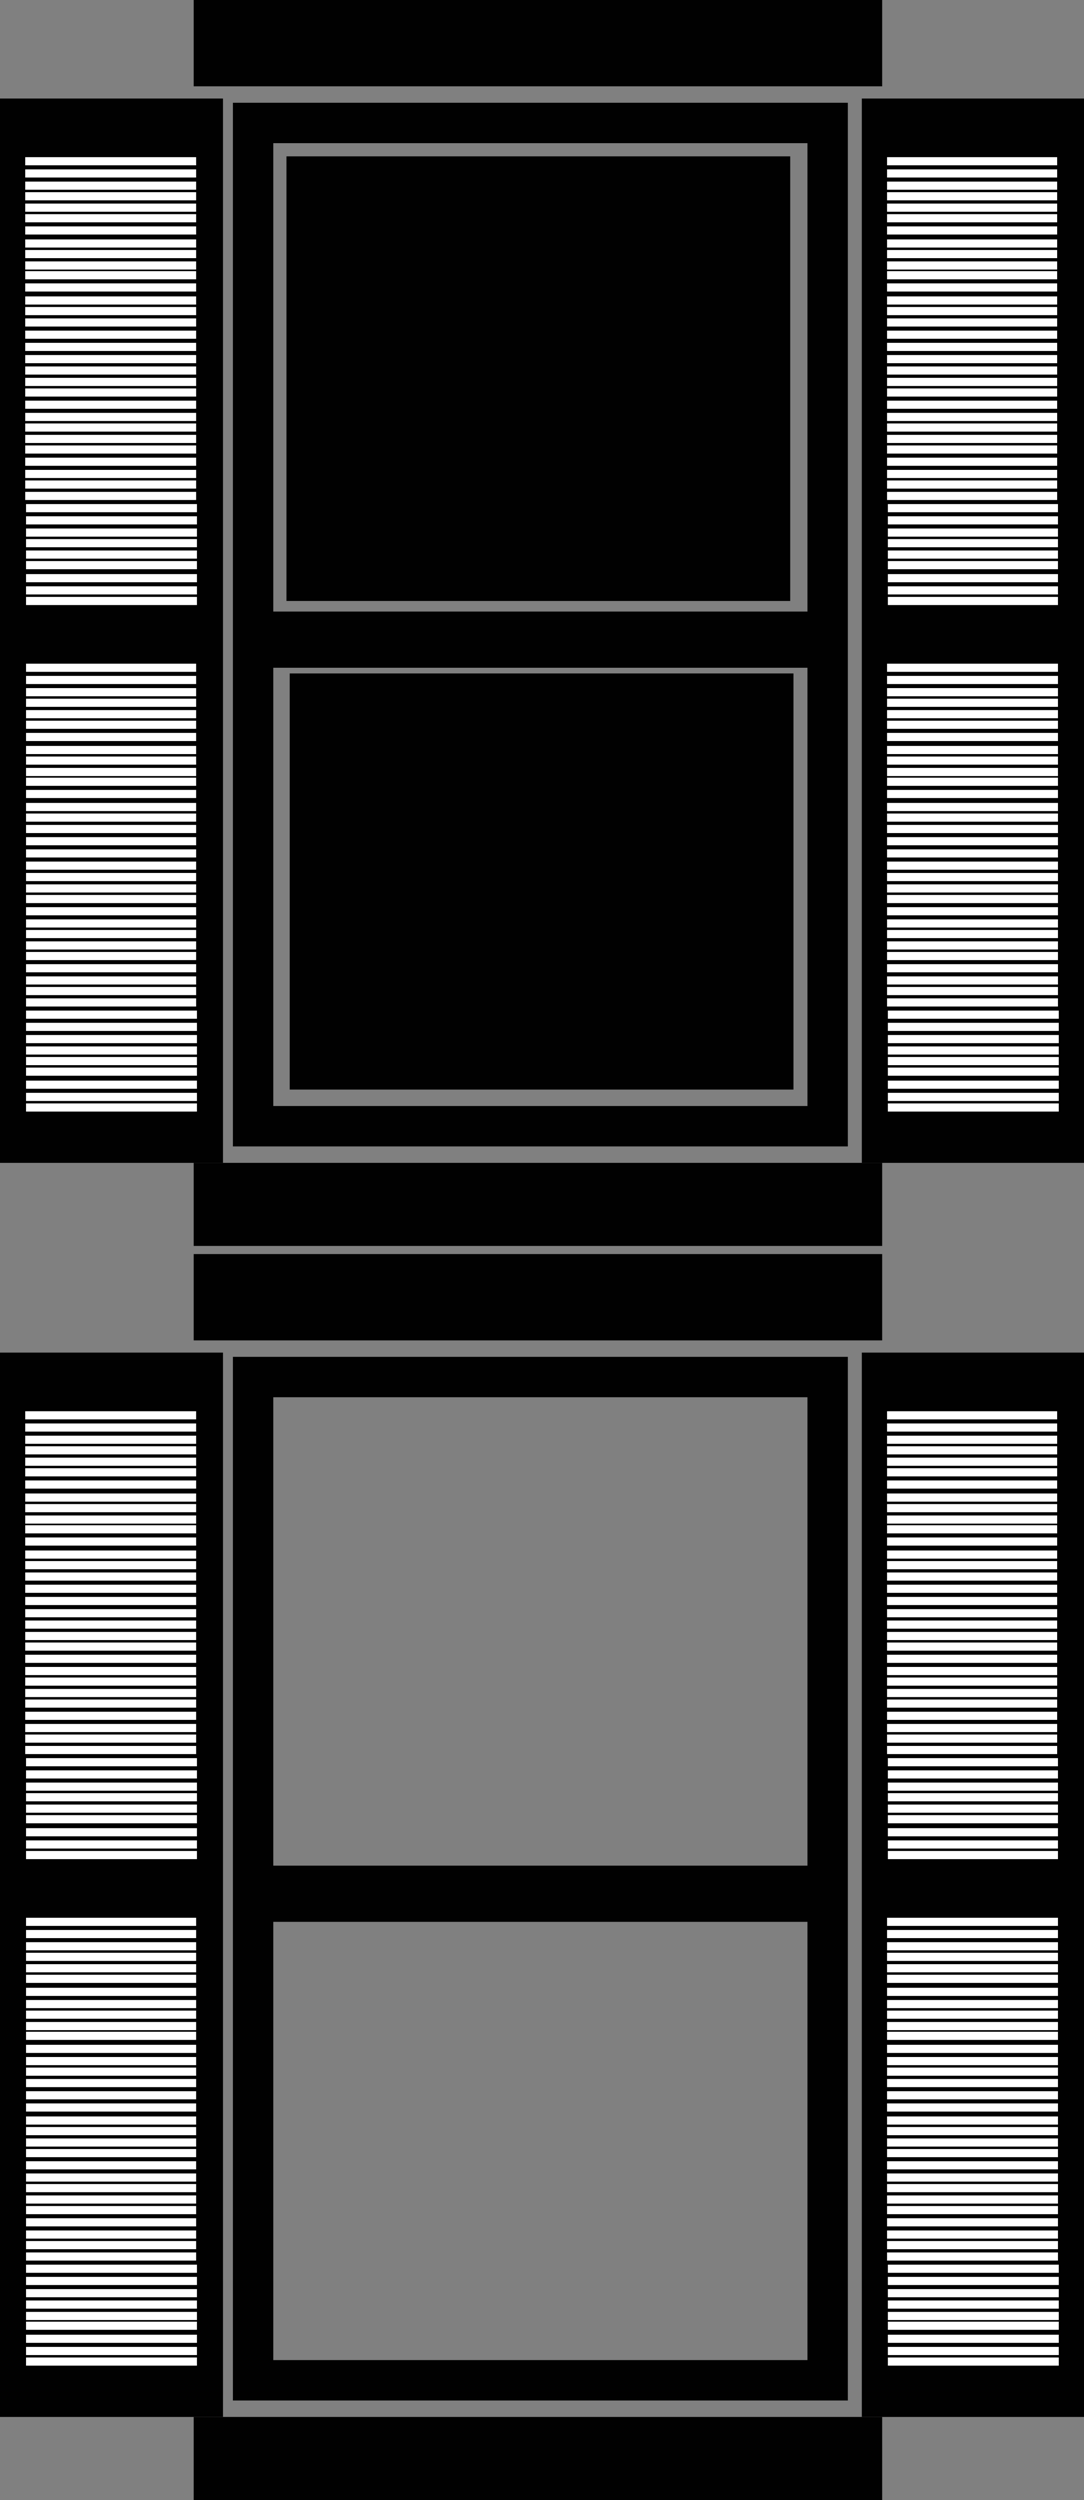 <?xml version="1.0" encoding="utf-8"?>
<!-- Generator: Adobe Illustrator 18.1.1, SVG Export Plug-In . SVG Version: 6.00 Build 0)  -->
<svg version="1.1" xmlns="http://www.w3.org/2000/svg" xmlns:xlink="http://www.w3.org/1999/xlink" x="0px" y="0px"
	 viewBox="0 0 133.2 307" enable-background="new 0 0 133.2 307" xml:space="preserve">
<rect x="0" y="0" width="133.2" height="307" fill="#808080" stroke="none"/>
<g id="Window_1">
</g>
<g id="Window_2">
</g>
<g id="Window_3">
</g>
<g id="Window_4">
</g>
<g id="Window_5">
</g>
<g id="Window_6">
</g>
<g id="Window_7">
	<rect x="23.8" y="0" fill="#010101" width="84.6" height="10.6"/>
	<rect x="31.1" y="15.1" fill="none" stroke="#010101" stroke-width="4.961" stroke-miterlimit="10" width="70.6" height="123.2"/>
	<rect x="105.9" y="12.1" fill="#010101" width="27.4" height="130.7"/>
	<line fill="none" stroke="#FFFFFF" stroke-miterlimit="10" x1="109" y1="19.8" x2="129.9" y2="19.8"/>
	<line fill="none" stroke="#FFFFFF" stroke-miterlimit="10" x1="109" y1="21.3" x2="129.9" y2="21.3"/>
	<line fill="none" stroke="#FFFFFF" stroke-miterlimit="10" x1="109" y1="22.8" x2="129.9" y2="22.8"/>
	<line fill="none" stroke="#FFFFFF" stroke-miterlimit="10" x1="109" y1="24.1" x2="129.9" y2="24.1"/>
	<line fill="none" stroke="#FFFFFF" stroke-miterlimit="10" x1="109" y1="25.5" x2="129.9" y2="25.5"/>
	<line fill="none" stroke="#FFFFFF" stroke-miterlimit="10" x1="109" y1="26.8" x2="129.9" y2="26.8"/>
	<line fill="none" stroke="#FFFFFF" stroke-miterlimit="10" x1="109" y1="28.3" x2="129.9" y2="28.3"/>
	<line fill="none" stroke="#FFFFFF" stroke-miterlimit="10" x1="109" y1="29.9" x2="129.9" y2="29.9"/>
	<line fill="none" stroke="#FFFFFF" stroke-miterlimit="10" x1="109" y1="31.2" x2="129.9" y2="31.2"/>
	<line fill="none" stroke="#FFFFFF" stroke-miterlimit="10" x1="109" y1="32.6" x2="129.9" y2="32.6"/>
	<line fill="none" stroke="#FFFFFF" stroke-miterlimit="10" x1="109" y1="33.8" x2="129.9" y2="33.8"/>
	<line fill="none" stroke="#FFFFFF" stroke-miterlimit="10" x1="109" y1="35.3" x2="129.9" y2="35.3"/>
	<line fill="none" stroke="#FFFFFF" stroke-miterlimit="10" x1="109" y1="36.9" x2="129.9" y2="36.9"/>
	<line fill="none" stroke="#FFFFFF" stroke-miterlimit="10" x1="109" y1="38.2" x2="129.9" y2="38.2"/>
	<line fill="none" stroke="#FFFFFF" stroke-miterlimit="10" x1="109" y1="39.6" x2="129.9" y2="39.6"/>
	<line fill="none" stroke="#FFFFFF" stroke-miterlimit="10" x1="109" y1="41.1" x2="129.9" y2="41.1"/>
	<line fill="none" stroke="#FFFFFF" stroke-miterlimit="10" x1="109" y1="42.6" x2="129.9" y2="42.6"/>
	<line fill="none" stroke="#FFFFFF" stroke-miterlimit="10" x1="109" y1="44.1" x2="129.9" y2="44.1"/>
	<line fill="none" stroke="#FFFFFF" stroke-miterlimit="10" x1="109" y1="45.5" x2="129.9" y2="45.5"/>
	<line fill="none" stroke="#FFFFFF" stroke-miterlimit="10" x1="109" y1="46.9" x2="129.9" y2="46.9"/>
	<line fill="none" stroke="#FFFFFF" stroke-miterlimit="10" x1="109" y1="48.2" x2="129.9" y2="48.2"/>
	<line fill="none" stroke="#FFFFFF" stroke-miterlimit="10" x1="109" y1="49.7" x2="129.9" y2="49.7"/>
	<line fill="none" stroke="#FFFFFF" stroke-miterlimit="10" x1="109" y1="51.2" x2="129.9" y2="51.2"/>
	<line fill="none" stroke="#FFFFFF" stroke-miterlimit="10" x1="109" y1="52.5" x2="129.9" y2="52.5"/>
	<line fill="none" stroke="#FFFFFF" stroke-miterlimit="10" x1="109" y1="53.9" x2="129.9" y2="53.9"/>
	<line fill="none" stroke="#FFFFFF" stroke-miterlimit="10" x1="109" y1="55.2" x2="129.9" y2="55.2"/>
	<line fill="none" stroke="#FFFFFF" stroke-miterlimit="10" x1="109" y1="56.7" x2="129.9" y2="56.7"/>
	<line fill="none" stroke="#FFFFFF" stroke-miterlimit="10" x1="109" y1="58.2" x2="129.9" y2="58.2"/>
	<line fill="none" stroke="#FFFFFF" stroke-miterlimit="10" x1="109" y1="59.5" x2="129.9" y2="59.5"/>
	<line fill="none" stroke="#FFFFFF" stroke-miterlimit="10" x1="109" y1="60.9" x2="129.9" y2="60.9"/>
	<line fill="none" stroke="#FFFFFF" stroke-miterlimit="10" x1="109.1" y1="62.4" x2="130" y2="62.4"/>
	<line fill="none" stroke="#FFFFFF" stroke-miterlimit="10" x1="109.1" y1="63.9" x2="130" y2="63.9"/>
	<line fill="none" stroke="#FFFFFF" stroke-miterlimit="10" x1="109.1" y1="65.4" x2="130" y2="65.4"/>
	<line fill="none" stroke="#FFFFFF" stroke-miterlimit="10" x1="109.1" y1="66.7" x2="130" y2="66.7"/>
	<line fill="none" stroke="#FFFFFF" stroke-miterlimit="10" x1="109.1" y1="68.1" x2="130" y2="68.1"/>
	<line fill="none" stroke="#FFFFFF" stroke-miterlimit="10" x1="109.1" y1="69.4" x2="130" y2="69.4"/>
	<line fill="none" stroke="#FFFFFF" stroke-miterlimit="10" x1="109.1" y1="71" x2="130" y2="71"/>
	<line fill="none" stroke="#FFFFFF" stroke-miterlimit="10" x1="109.1" y1="72.5" x2="130" y2="72.5"/>
	<line fill="none" stroke="#FFFFFF" stroke-miterlimit="10" x1="109.1" y1="73.8" x2="130" y2="73.8"/>
	<line fill="none" stroke="#FFFFFF" stroke-miterlimit="10" x1="109" y1="82" x2="130" y2="82"/>
	<line fill="none" stroke="#FFFFFF" stroke-miterlimit="10" x1="109" y1="83.5" x2="130" y2="83.5"/>
	<line fill="none" stroke="#FFFFFF" stroke-miterlimit="10" x1="109" y1="85" x2="130" y2="85"/>
	<line fill="none" stroke="#FFFFFF" stroke-miterlimit="10" x1="109" y1="86.3" x2="130" y2="86.3"/>
	<line fill="none" stroke="#FFFFFF" stroke-miterlimit="10" x1="109" y1="87.7" x2="130" y2="87.7"/>
	<line fill="none" stroke="#FFFFFF" stroke-miterlimit="10" x1="109" y1="89" x2="130" y2="89"/>
	<line fill="none" stroke="#FFFFFF" stroke-miterlimit="10" x1="109" y1="90.5" x2="130" y2="90.5"/>
	<line fill="none" stroke="#FFFFFF" stroke-miterlimit="10" x1="109" y1="92.1" x2="130" y2="92.1"/>
	<line fill="none" stroke="#FFFFFF" stroke-miterlimit="10" x1="109" y1="93.4" x2="130" y2="93.4"/>
	<line fill="none" stroke="#FFFFFF" stroke-miterlimit="10" x1="109" y1="94.8" x2="130" y2="94.8"/>
	<line fill="none" stroke="#FFFFFF" stroke-miterlimit="10" x1="109" y1="96" x2="130" y2="96"/>
	<line fill="none" stroke="#FFFFFF" stroke-miterlimit="10" x1="109" y1="97.5" x2="130" y2="97.5"/>
	<line fill="none" stroke="#FFFFFF" stroke-miterlimit="10" x1="109" y1="99.1" x2="130" y2="99.1"/>
	<line fill="none" stroke="#FFFFFF" stroke-miterlimit="10" x1="109" y1="100.4" x2="130" y2="100.4"/>
	<line fill="none" stroke="#FFFFFF" stroke-miterlimit="10" x1="109" y1="101.8" x2="130" y2="101.8"/>
	<line fill="none" stroke="#FFFFFF" stroke-miterlimit="10" x1="109" y1="103.3" x2="130" y2="103.3"/>
	<line fill="none" stroke="#FFFFFF" stroke-miterlimit="10" x1="109" y1="104.8" x2="130" y2="104.8"/>
	<line fill="none" stroke="#FFFFFF" stroke-miterlimit="10" x1="109" y1="106.3" x2="130" y2="106.3"/>
	<line fill="none" stroke="#FFFFFF" stroke-miterlimit="10" x1="109" y1="107.7" x2="130" y2="107.7"/>
	<line fill="none" stroke="#FFFFFF" stroke-miterlimit="10" x1="109" y1="109.1" x2="130" y2="109.1"/>
	<line fill="none" stroke="#FFFFFF" stroke-miterlimit="10" x1="109" y1="110.4" x2="130" y2="110.4"/>
	<line fill="none" stroke="#FFFFFF" stroke-miterlimit="10" x1="109" y1="111.9" x2="130" y2="111.9"/>
	<line fill="none" stroke="#FFFFFF" stroke-miterlimit="10" x1="109" y1="113.4" x2="130" y2="113.4"/>
	<line fill="none" stroke="#FFFFFF" stroke-miterlimit="10" x1="109" y1="114.7" x2="130" y2="114.7"/>
	<line fill="none" stroke="#FFFFFF" stroke-miterlimit="10" x1="109" y1="116.1" x2="130" y2="116.1"/>
	<line fill="none" stroke="#FFFFFF" stroke-miterlimit="10" x1="109" y1="117.4" x2="130" y2="117.4"/>
	<line fill="none" stroke="#FFFFFF" stroke-miterlimit="10" x1="109" y1="118.9" x2="130" y2="118.9"/>
	<line fill="none" stroke="#FFFFFF" stroke-miterlimit="10" x1="109" y1="120.4" x2="130" y2="120.4"/>
	<line fill="none" stroke="#FFFFFF" stroke-miterlimit="10" x1="109" y1="121.7" x2="130" y2="121.7"/>
	<line fill="none" stroke="#FFFFFF" stroke-miterlimit="10" x1="109" y1="123.1" x2="130" y2="123.1"/>
	<line fill="none" stroke="#FFFFFF" stroke-miterlimit="10" x1="109.1" y1="124.6" x2="130.1" y2="124.6"/>
	<line fill="none" stroke="#FFFFFF" stroke-miterlimit="10" x1="109.1" y1="126.1" x2="130.1" y2="126.1"/>
	<line fill="none" stroke="#FFFFFF" stroke-miterlimit="10" x1="109.1" y1="127.6" x2="130.1" y2="127.6"/>
	<line fill="none" stroke="#FFFFFF" stroke-miterlimit="10" x1="109.1" y1="129" x2="130.1" y2="129"/>
	<line fill="none" stroke="#FFFFFF" stroke-miterlimit="10" x1="109.1" y1="130.3" x2="130.1" y2="130.3"/>
	<line fill="none" stroke="#FFFFFF" stroke-miterlimit="10" x1="109.1" y1="131.6" x2="130.1" y2="131.6"/>
	<line fill="none" stroke="#FFFFFF" stroke-miterlimit="10" x1="109.1" y1="133.2" x2="130.1" y2="133.2"/>
	<line fill="none" stroke="#FFFFFF" stroke-miterlimit="10" x1="109.1" y1="134.7" x2="130.1" y2="134.7"/>
	<line fill="none" stroke="#FFFFFF" stroke-miterlimit="10" x1="109.1" y1="136" x2="130.1" y2="136"/>
	<rect x="0" y="12.1" fill="#010101" width="27.4" height="130.7"/>
	<line fill="none" stroke="#FFFFFF" stroke-miterlimit="10" x1="3.1" y1="19.8" x2="24.1" y2="19.8"/>
	<line fill="none" stroke="#FFFFFF" stroke-miterlimit="10" x1="3.1" y1="21.3" x2="24.1" y2="21.3"/>
	<line fill="none" stroke="#FFFFFF" stroke-miterlimit="10" x1="3.1" y1="22.8" x2="24.1" y2="22.8"/>
	<line fill="none" stroke="#FFFFFF" stroke-miterlimit="10" x1="3.1" y1="24.1" x2="24.1" y2="24.1"/>
	<line fill="none" stroke="#FFFFFF" stroke-miterlimit="10" x1="3.1" y1="25.5" x2="24.1" y2="25.5"/>
	<line fill="none" stroke="#FFFFFF" stroke-miterlimit="10" x1="3.1" y1="26.8" x2="24.1" y2="26.8"/>
	<line fill="none" stroke="#FFFFFF" stroke-miterlimit="10" x1="3.1" y1="28.3" x2="24.1" y2="28.3"/>
	<line fill="none" stroke="#FFFFFF" stroke-miterlimit="10" x1="3.1" y1="29.9" x2="24.1" y2="29.9"/>
	<line fill="none" stroke="#FFFFFF" stroke-miterlimit="10" x1="3.1" y1="31.2" x2="24.1" y2="31.2"/>
	<line fill="none" stroke="#FFFFFF" stroke-miterlimit="10" x1="3.1" y1="32.6" x2="24.1" y2="32.6"/>
	<line fill="none" stroke="#FFFFFF" stroke-miterlimit="10" x1="3.1" y1="33.8" x2="24.1" y2="33.8"/>
	<line fill="none" stroke="#FFFFFF" stroke-miterlimit="10" x1="3.1" y1="35.3" x2="24.1" y2="35.3"/>
	<line fill="none" stroke="#FFFFFF" stroke-miterlimit="10" x1="3.1" y1="36.9" x2="24.1" y2="36.9"/>
	<line fill="none" stroke="#FFFFFF" stroke-miterlimit="10" x1="3.1" y1="38.2" x2="24.1" y2="38.2"/>
	<line fill="none" stroke="#FFFFFF" stroke-miterlimit="10" x1="3.1" y1="39.6" x2="24.1" y2="39.6"/>
	<line fill="none" stroke="#FFFFFF" stroke-miterlimit="10" x1="3.1" y1="41.1" x2="24.1" y2="41.1"/>
	<line fill="none" stroke="#FFFFFF" stroke-miterlimit="10" x1="3.1" y1="42.6" x2="24.1" y2="42.6"/>
	<line fill="none" stroke="#FFFFFF" stroke-miterlimit="10" x1="3.1" y1="44.1" x2="24.1" y2="44.1"/>
	<line fill="none" stroke="#FFFFFF" stroke-miterlimit="10" x1="3.1" y1="45.5" x2="24.1" y2="45.5"/>
	<line fill="none" stroke="#FFFFFF" stroke-miterlimit="10" x1="3.1" y1="46.9" x2="24.1" y2="46.9"/>
	<line fill="none" stroke="#FFFFFF" stroke-miterlimit="10" x1="3.1" y1="48.2" x2="24.1" y2="48.2"/>
	<line fill="none" stroke="#FFFFFF" stroke-miterlimit="10" x1="3.1" y1="49.7" x2="24.1" y2="49.7"/>
	<line fill="none" stroke="#FFFFFF" stroke-miterlimit="10" x1="3.1" y1="51.2" x2="24.1" y2="51.2"/>
	<line fill="none" stroke="#FFFFFF" stroke-miterlimit="10" x1="3.1" y1="52.5" x2="24.1" y2="52.5"/>
	<line fill="none" stroke="#FFFFFF" stroke-miterlimit="10" x1="3.1" y1="53.9" x2="24.1" y2="53.9"/>
	<line fill="none" stroke="#FFFFFF" stroke-miterlimit="10" x1="3.1" y1="55.2" x2="24.1" y2="55.2"/>
	<line fill="none" stroke="#FFFFFF" stroke-miterlimit="10" x1="3.1" y1="56.7" x2="24.1" y2="56.7"/>
	<line fill="none" stroke="#FFFFFF" stroke-miterlimit="10" x1="3.1" y1="58.2" x2="24.1" y2="58.2"/>
	<line fill="none" stroke="#FFFFFF" stroke-miterlimit="10" x1="3.1" y1="59.5" x2="24.1" y2="59.5"/>
	<line fill="none" stroke="#FFFFFF" stroke-miterlimit="10" x1="3.1" y1="60.9" x2="24.1" y2="60.9"/>
	<line fill="none" stroke="#FFFFFF" stroke-miterlimit="10" x1="3.2" y1="62.4" x2="24.2" y2="62.4"/>
	<line fill="none" stroke="#FFFFFF" stroke-miterlimit="10" x1="3.2" y1="63.9" x2="24.2" y2="63.9"/>
	<line fill="none" stroke="#FFFFFF" stroke-miterlimit="10" x1="3.2" y1="65.4" x2="24.2" y2="65.4"/>
	<line fill="none" stroke="#FFFFFF" stroke-miterlimit="10" x1="3.2" y1="66.7" x2="24.2" y2="66.7"/>
	<line fill="none" stroke="#FFFFFF" stroke-miterlimit="10" x1="3.2" y1="68.1" x2="24.2" y2="68.1"/>
	<line fill="none" stroke="#FFFFFF" stroke-miterlimit="10" x1="3.2" y1="69.4" x2="24.2" y2="69.4"/>
	<line fill="none" stroke="#FFFFFF" stroke-miterlimit="10" x1="3.2" y1="71" x2="24.2" y2="71"/>
	<line fill="none" stroke="#FFFFFF" stroke-miterlimit="10" x1="3.2" y1="72.5" x2="24.2" y2="72.5"/>
	<line fill="none" stroke="#FFFFFF" stroke-miterlimit="10" x1="3.2" y1="73.8" x2="24.2" y2="73.8"/>
	<line fill="none" stroke="#FFFFFF" stroke-miterlimit="10" x1="3.2" y1="82" x2="24.1" y2="82"/>
	<line fill="none" stroke="#FFFFFF" stroke-miterlimit="10" x1="3.2" y1="83.5" x2="24.1" y2="83.5"/>
	<line fill="none" stroke="#FFFFFF" stroke-miterlimit="10" x1="3.2" y1="85" x2="24.1" y2="85"/>
	<line fill="none" stroke="#FFFFFF" stroke-miterlimit="10" x1="3.2" y1="86.3" x2="24.1" y2="86.3"/>
	<line fill="none" stroke="#FFFFFF" stroke-miterlimit="10" x1="3.2" y1="87.7" x2="24.1" y2="87.7"/>
	<line fill="none" stroke="#FFFFFF" stroke-miterlimit="10" x1="3.2" y1="89" x2="24.1" y2="89"/>
	<line fill="none" stroke="#FFFFFF" stroke-miterlimit="10" x1="3.2" y1="90.5" x2="24.1" y2="90.5"/>
	<line fill="none" stroke="#FFFFFF" stroke-miterlimit="10" x1="3.2" y1="92.1" x2="24.1" y2="92.1"/>
	<line fill="none" stroke="#FFFFFF" stroke-miterlimit="10" x1="3.2" y1="93.4" x2="24.1" y2="93.4"/>
	<line fill="none" stroke="#FFFFFF" stroke-miterlimit="10" x1="3.2" y1="94.8" x2="24.1" y2="94.8"/>
	<line fill="none" stroke="#FFFFFF" stroke-miterlimit="10" x1="3.2" y1="96" x2="24.1" y2="96"/>
	<line fill="none" stroke="#FFFFFF" stroke-miterlimit="10" x1="3.2" y1="97.5" x2="24.1" y2="97.5"/>
	<line fill="none" stroke="#FFFFFF" stroke-miterlimit="10" x1="3.2" y1="99.1" x2="24.1" y2="99.1"/>
	<line fill="none" stroke="#FFFFFF" stroke-miterlimit="10" x1="3.2" y1="100.4" x2="24.1" y2="100.4"/>
	<line fill="none" stroke="#FFFFFF" stroke-miterlimit="10" x1="3.2" y1="101.8" x2="24.1" y2="101.8"/>
	<line fill="none" stroke="#FFFFFF" stroke-miterlimit="10" x1="3.2" y1="103.3" x2="24.1" y2="103.3"/>
	<line fill="none" stroke="#FFFFFF" stroke-miterlimit="10" x1="3.2" y1="104.8" x2="24.1" y2="104.8"/>
	<line fill="none" stroke="#FFFFFF" stroke-miterlimit="10" x1="3.2" y1="106.3" x2="24.1" y2="106.3"/>
	<line fill="none" stroke="#FFFFFF" stroke-miterlimit="10" x1="3.2" y1="107.7" x2="24.1" y2="107.7"/>
	<line fill="none" stroke="#FFFFFF" stroke-miterlimit="10" x1="3.2" y1="109.1" x2="24.1" y2="109.1"/>
	<line fill="none" stroke="#FFFFFF" stroke-miterlimit="10" x1="3.2" y1="110.4" x2="24.1" y2="110.4"/>
	<line fill="none" stroke="#FFFFFF" stroke-miterlimit="10" x1="3.2" y1="111.9" x2="24.1" y2="111.9"/>
	<line fill="none" stroke="#FFFFFF" stroke-miterlimit="10" x1="3.2" y1="113.4" x2="24.1" y2="113.4"/>
	<line fill="none" stroke="#FFFFFF" stroke-miterlimit="10" x1="3.2" y1="114.7" x2="24.1" y2="114.7"/>
	<line fill="none" stroke="#FFFFFF" stroke-miterlimit="10" x1="3.2" y1="116.1" x2="24.1" y2="116.1"/>
	<line fill="none" stroke="#FFFFFF" stroke-miterlimit="10" x1="3.2" y1="117.4" x2="24.1" y2="117.4"/>
	<line fill="none" stroke="#FFFFFF" stroke-miterlimit="10" x1="3.2" y1="118.9" x2="24.1" y2="118.9"/>
	<line fill="none" stroke="#FFFFFF" stroke-miterlimit="10" x1="3.2" y1="120.4" x2="24.1" y2="120.4"/>
	<line fill="none" stroke="#FFFFFF" stroke-miterlimit="10" x1="3.2" y1="121.7" x2="24.1" y2="121.7"/>
	<line fill="none" stroke="#FFFFFF" stroke-miterlimit="10" x1="3.2" y1="123.1" x2="24.1" y2="123.1"/>
	<line fill="none" stroke="#FFFFFF" stroke-miterlimit="10" x1="3.2" y1="124.6" x2="24.2" y2="124.6"/>
	<line fill="none" stroke="#FFFFFF" stroke-miterlimit="10" x1="3.2" y1="126.1" x2="24.2" y2="126.1"/>
	<line fill="none" stroke="#FFFFFF" stroke-miterlimit="10" x1="3.2" y1="127.6" x2="24.2" y2="127.6"/>
	<line fill="none" stroke="#FFFFFF" stroke-miterlimit="10" x1="3.2" y1="129" x2="24.2" y2="129"/>
	<line fill="none" stroke="#FFFFFF" stroke-miterlimit="10" x1="3.2" y1="130.3" x2="24.2" y2="130.3"/>
	<line fill="none" stroke="#FFFFFF" stroke-miterlimit="10" x1="3.2" y1="131.6" x2="24.2" y2="131.6"/>
	<line fill="none" stroke="#FFFFFF" stroke-miterlimit="10" x1="3.2" y1="133.2" x2="24.2" y2="133.2"/>
	<line fill="none" stroke="#FFFFFF" stroke-miterlimit="10" x1="3.2" y1="134.7" x2="24.2" y2="134.7"/>
	<line fill="none" stroke="#FFFFFF" stroke-miterlimit="10" x1="3.2" y1="136" x2="24.2" y2="136"/>
	<rect x="23.8" y="142.8" fill="#010101" width="84.6" height="10.2"/>
	<rect x="31.1" y="75.1" fill="#010101" width="70.6" height="6.9"/>
	<rect x="35.2" y="19.2" fill="#010101" width="61.9" height="54.6"/>
	<rect x="35.6" y="82.7" fill="#010101" width="61.9" height="51.1"/>
	<rect x="23.8" y="154" fill="#010101" width="84.6" height="10.6"/>
	
		<rect x="31.1" y="169.1" fill="none" stroke="#010101" stroke-width="4.961" stroke-miterlimit="10" width="70.6" height="123.2"/>
	<rect x="105.9" y="166.1" fill="#010101" width="27.4" height="130.7"/>
	<line fill="none" stroke="#FFFFFF" stroke-miterlimit="10" x1="109" y1="173.8" x2="129.9" y2="173.8"/>
	<line fill="none" stroke="#FFFFFF" stroke-miterlimit="10" x1="109" y1="175.3" x2="129.9" y2="175.3"/>
	<line fill="none" stroke="#FFFFFF" stroke-miterlimit="10" x1="109" y1="176.8" x2="129.9" y2="176.8"/>
	<line fill="none" stroke="#FFFFFF" stroke-miterlimit="10" x1="109" y1="178.1" x2="129.9" y2="178.1"/>
	<line fill="none" stroke="#FFFFFF" stroke-miterlimit="10" x1="109" y1="179.5" x2="129.9" y2="179.5"/>
	<line fill="none" stroke="#FFFFFF" stroke-miterlimit="10" x1="109" y1="180.8" x2="129.9" y2="180.8"/>
	<line fill="none" stroke="#FFFFFF" stroke-miterlimit="10" x1="109" y1="182.3" x2="129.9" y2="182.3"/>
	<line fill="none" stroke="#FFFFFF" stroke-miterlimit="10" x1="109" y1="183.9" x2="129.9" y2="183.9"/>
	<line fill="none" stroke="#FFFFFF" stroke-miterlimit="10" x1="109" y1="185.2" x2="129.9" y2="185.2"/>
	<line fill="none" stroke="#FFFFFF" stroke-miterlimit="10" x1="109" y1="186.6" x2="129.9" y2="186.6"/>
	<line fill="none" stroke="#FFFFFF" stroke-miterlimit="10" x1="109" y1="187.8" x2="129.9" y2="187.8"/>
	<line fill="none" stroke="#FFFFFF" stroke-miterlimit="10" x1="109" y1="189.3" x2="129.9" y2="189.3"/>
	<line fill="none" stroke="#FFFFFF" stroke-miterlimit="10" x1="109" y1="190.9" x2="129.9" y2="190.9"/>
	<line fill="none" stroke="#FFFFFF" stroke-miterlimit="10" x1="109" y1="192.2" x2="129.9" y2="192.2"/>
	<line fill="none" stroke="#FFFFFF" stroke-miterlimit="10" x1="109" y1="193.6" x2="129.9" y2="193.6"/>
	<line fill="none" stroke="#FFFFFF" stroke-miterlimit="10" x1="109" y1="195.1" x2="129.9" y2="195.1"/>
	<line fill="none" stroke="#FFFFFF" stroke-miterlimit="10" x1="109" y1="196.6" x2="129.9" y2="196.6"/>
	<line fill="none" stroke="#FFFFFF" stroke-miterlimit="10" x1="109" y1="198.1" x2="129.9" y2="198.1"/>
	<line fill="none" stroke="#FFFFFF" stroke-miterlimit="10" x1="109" y1="199.5" x2="129.9" y2="199.5"/>
	<line fill="none" stroke="#FFFFFF" stroke-miterlimit="10" x1="109" y1="200.9" x2="129.9" y2="200.9"/>
	<line fill="none" stroke="#FFFFFF" stroke-miterlimit="10" x1="109" y1="202.2" x2="129.9" y2="202.2"/>
	<line fill="none" stroke="#FFFFFF" stroke-miterlimit="10" x1="109" y1="203.7" x2="129.9" y2="203.7"/>
	<line fill="none" stroke="#FFFFFF" stroke-miterlimit="10" x1="109" y1="205.2" x2="129.9" y2="205.2"/>
	<line fill="none" stroke="#FFFFFF" stroke-miterlimit="10" x1="109" y1="206.5" x2="129.9" y2="206.5"/>
	<line fill="none" stroke="#FFFFFF" stroke-miterlimit="10" x1="109" y1="207.9" x2="129.9" y2="207.9"/>
	<line fill="none" stroke="#FFFFFF" stroke-miterlimit="10" x1="109" y1="209.2" x2="129.9" y2="209.2"/>
	<line fill="none" stroke="#FFFFFF" stroke-miterlimit="10" x1="109" y1="210.7" x2="129.9" y2="210.7"/>
	<line fill="none" stroke="#FFFFFF" stroke-miterlimit="10" x1="109" y1="212.2" x2="129.9" y2="212.2"/>
	<line fill="none" stroke="#FFFFFF" stroke-miterlimit="10" x1="109" y1="213.5" x2="129.9" y2="213.5"/>
	<line fill="none" stroke="#FFFFFF" stroke-miterlimit="10" x1="109" y1="214.9" x2="129.9" y2="214.9"/>
	<line fill="none" stroke="#FFFFFF" stroke-miterlimit="10" x1="109.1" y1="216.4" x2="130" y2="216.4"/>
	<line fill="none" stroke="#FFFFFF" stroke-miterlimit="10" x1="109.1" y1="217.9" x2="130" y2="217.9"/>
	<line fill="none" stroke="#FFFFFF" stroke-miterlimit="10" x1="109.1" y1="219.4" x2="130" y2="219.4"/>
	<line fill="none" stroke="#FFFFFF" stroke-miterlimit="10" x1="109.1" y1="220.7" x2="130" y2="220.7"/>
	<line fill="none" stroke="#FFFFFF" stroke-miterlimit="10" x1="109.1" y1="222.1" x2="130" y2="222.1"/>
	<line fill="none" stroke="#FFFFFF" stroke-miterlimit="10" x1="109.1" y1="223.4" x2="130" y2="223.4"/>
	<line fill="none" stroke="#FFFFFF" stroke-miterlimit="10" x1="109.1" y1="225" x2="130" y2="225"/>
	<line fill="none" stroke="#FFFFFF" stroke-miterlimit="10" x1="109.1" y1="226.5" x2="130" y2="226.5"/>
	<line fill="none" stroke="#FFFFFF" stroke-miterlimit="10" x1="109.1" y1="227.8" x2="130" y2="227.8"/>
	<line fill="none" stroke="#FFFFFF" stroke-miterlimit="10" x1="109" y1="236" x2="130" y2="236"/>
	<line fill="none" stroke="#FFFFFF" stroke-miterlimit="10" x1="109" y1="237.5" x2="130" y2="237.5"/>
	<line fill="none" stroke="#FFFFFF" stroke-miterlimit="10" x1="109" y1="239" x2="130" y2="239"/>
	<line fill="none" stroke="#FFFFFF" stroke-miterlimit="10" x1="109" y1="240.3" x2="130" y2="240.3"/>
	<line fill="none" stroke="#FFFFFF" stroke-miterlimit="10" x1="109" y1="241.7" x2="130" y2="241.7"/>
	<line fill="none" stroke="#FFFFFF" stroke-miterlimit="10" x1="109" y1="243" x2="130" y2="243"/>
	<line fill="none" stroke="#FFFFFF" stroke-miterlimit="10" x1="109" y1="244.6" x2="130" y2="244.6"/>
	<line fill="none" stroke="#FFFFFF" stroke-miterlimit="10" x1="109" y1="246.1" x2="130" y2="246.1"/>
	<line fill="none" stroke="#FFFFFF" stroke-miterlimit="10" x1="109" y1="247.4" x2="130" y2="247.4"/>
	<line fill="none" stroke="#FFFFFF" stroke-miterlimit="10" x1="109" y1="248.8" x2="130" y2="248.8"/>
	<line fill="none" stroke="#FFFFFF" stroke-miterlimit="10" x1="109" y1="250" x2="130" y2="250"/>
	<line fill="none" stroke="#FFFFFF" stroke-miterlimit="10" x1="109" y1="251.6" x2="130" y2="251.6"/>
	<line fill="none" stroke="#FFFFFF" stroke-miterlimit="10" x1="109" y1="253.1" x2="130" y2="253.1"/>
	<line fill="none" stroke="#FFFFFF" stroke-miterlimit="10" x1="109" y1="254.4" x2="130" y2="254.4"/>
	<line fill="none" stroke="#FFFFFF" stroke-miterlimit="10" x1="109" y1="255.8" x2="130" y2="255.8"/>
	<line fill="none" stroke="#FFFFFF" stroke-miterlimit="10" x1="109" y1="257.3" x2="130" y2="257.3"/>
	<line fill="none" stroke="#FFFFFF" stroke-miterlimit="10" x1="109" y1="258.8" x2="130" y2="258.8"/>
	<line fill="none" stroke="#FFFFFF" stroke-miterlimit="10" x1="109" y1="260.4" x2="130" y2="260.4"/>
	<line fill="none" stroke="#FFFFFF" stroke-miterlimit="10" x1="109" y1="261.7" x2="130" y2="261.7"/>
	<line fill="none" stroke="#FFFFFF" stroke-miterlimit="10" x1="109" y1="263.1" x2="130" y2="263.1"/>
	<line fill="none" stroke="#FFFFFF" stroke-miterlimit="10" x1="109" y1="264.4" x2="130" y2="264.4"/>
	<line fill="none" stroke="#FFFFFF" stroke-miterlimit="10" x1="109" y1="265.9" x2="130" y2="265.9"/>
	<line fill="none" stroke="#FFFFFF" stroke-miterlimit="10" x1="109" y1="267.4" x2="130" y2="267.4"/>
	<line fill="none" stroke="#FFFFFF" stroke-miterlimit="10" x1="109" y1="268.7" x2="130" y2="268.7"/>
	<line fill="none" stroke="#FFFFFF" stroke-miterlimit="10" x1="109" y1="270.1" x2="130" y2="270.1"/>
	<line fill="none" stroke="#FFFFFF" stroke-miterlimit="10" x1="109" y1="271.4" x2="130" y2="271.4"/>
	<line fill="none" stroke="#FFFFFF" stroke-miterlimit="10" x1="109" y1="272.9" x2="130" y2="272.9"/>
	<line fill="none" stroke="#FFFFFF" stroke-miterlimit="10" x1="109" y1="274.4" x2="130" y2="274.4"/>
	<line fill="none" stroke="#FFFFFF" stroke-miterlimit="10" x1="109" y1="275.7" x2="130" y2="275.7"/>
	<line fill="none" stroke="#FFFFFF" stroke-miterlimit="10" x1="109" y1="277.1" x2="130" y2="277.1"/>
	<line fill="none" stroke="#FFFFFF" stroke-miterlimit="10" x1="109.1" y1="278.6" x2="130.1" y2="278.6"/>
	<line fill="none" stroke="#FFFFFF" stroke-miterlimit="10" x1="109.1" y1="280.1" x2="130.1" y2="280.1"/>
	<line fill="none" stroke="#FFFFFF" stroke-miterlimit="10" x1="109.1" y1="281.6" x2="130.1" y2="281.6"/>
	<line fill="none" stroke="#FFFFFF" stroke-miterlimit="10" x1="109.1" y1="283" x2="130.1" y2="283"/>
	<line fill="none" stroke="#FFFFFF" stroke-miterlimit="10" x1="109.1" y1="284.4" x2="130.1" y2="284.4"/>
	<line fill="none" stroke="#FFFFFF" stroke-miterlimit="10" x1="109.1" y1="285.6" x2="130.1" y2="285.6"/>
	<line fill="none" stroke="#FFFFFF" stroke-miterlimit="10" x1="109.1" y1="287.2" x2="130.1" y2="287.2"/>
	<line fill="none" stroke="#FFFFFF" stroke-miterlimit="10" x1="109.1" y1="288.7" x2="130.1" y2="288.7"/>
	<line fill="none" stroke="#FFFFFF" stroke-miterlimit="10" x1="109.1" y1="290" x2="130.1" y2="290"/>
	<rect x="0" y="166.1" fill="#010101" width="27.4" height="130.7"/>
	<line fill="none" stroke="#FFFFFF" stroke-miterlimit="10" x1="3.1" y1="173.8" x2="24.1" y2="173.8"/>
	<line fill="none" stroke="#FFFFFF" stroke-miterlimit="10" x1="3.1" y1="175.3" x2="24.1" y2="175.3"/>
	<line fill="none" stroke="#FFFFFF" stroke-miterlimit="10" x1="3.1" y1="176.8" x2="24.1" y2="176.8"/>
	<line fill="none" stroke="#FFFFFF" stroke-miterlimit="10" x1="3.1" y1="178.1" x2="24.1" y2="178.1"/>
	<line fill="none" stroke="#FFFFFF" stroke-miterlimit="10" x1="3.1" y1="179.5" x2="24.1" y2="179.5"/>
	<line fill="none" stroke="#FFFFFF" stroke-miterlimit="10" x1="3.1" y1="180.8" x2="24.1" y2="180.8"/>
	<line fill="none" stroke="#FFFFFF" stroke-miterlimit="10" x1="3.1" y1="182.3" x2="24.1" y2="182.3"/>
	<line fill="none" stroke="#FFFFFF" stroke-miterlimit="10" x1="3.1" y1="183.9" x2="24.1" y2="183.9"/>
	<line fill="none" stroke="#FFFFFF" stroke-miterlimit="10" x1="3.1" y1="185.2" x2="24.1" y2="185.2"/>
	<line fill="none" stroke="#FFFFFF" stroke-miterlimit="10" x1="3.1" y1="186.6" x2="24.1" y2="186.6"/>
	<line fill="none" stroke="#FFFFFF" stroke-miterlimit="10" x1="3.1" y1="187.8" x2="24.1" y2="187.8"/>
	<line fill="none" stroke="#FFFFFF" stroke-miterlimit="10" x1="3.1" y1="189.3" x2="24.1" y2="189.3"/>
	<line fill="none" stroke="#FFFFFF" stroke-miterlimit="10" x1="3.1" y1="190.9" x2="24.1" y2="190.9"/>
	<line fill="none" stroke="#FFFFFF" stroke-miterlimit="10" x1="3.1" y1="192.2" x2="24.1" y2="192.2"/>
	<line fill="none" stroke="#FFFFFF" stroke-miterlimit="10" x1="3.1" y1="193.6" x2="24.1" y2="193.6"/>
	<line fill="none" stroke="#FFFFFF" stroke-miterlimit="10" x1="3.1" y1="195.1" x2="24.1" y2="195.1"/>
	<line fill="none" stroke="#FFFFFF" stroke-miterlimit="10" x1="3.1" y1="196.6" x2="24.1" y2="196.6"/>
	<line fill="none" stroke="#FFFFFF" stroke-miterlimit="10" x1="3.1" y1="198.1" x2="24.1" y2="198.1"/>
	<line fill="none" stroke="#FFFFFF" stroke-miterlimit="10" x1="3.1" y1="199.5" x2="24.1" y2="199.5"/>
	<line fill="none" stroke="#FFFFFF" stroke-miterlimit="10" x1="3.1" y1="200.9" x2="24.1" y2="200.9"/>
	<line fill="none" stroke="#FFFFFF" stroke-miterlimit="10" x1="3.1" y1="202.2" x2="24.1" y2="202.2"/>
	<line fill="none" stroke="#FFFFFF" stroke-miterlimit="10" x1="3.1" y1="203.7" x2="24.1" y2="203.7"/>
	<line fill="none" stroke="#FFFFFF" stroke-miterlimit="10" x1="3.1" y1="205.2" x2="24.1" y2="205.2"/>
	<line fill="none" stroke="#FFFFFF" stroke-miterlimit="10" x1="3.1" y1="206.5" x2="24.1" y2="206.5"/>
	<line fill="none" stroke="#FFFFFF" stroke-miterlimit="10" x1="3.1" y1="207.9" x2="24.1" y2="207.9"/>
	<line fill="none" stroke="#FFFFFF" stroke-miterlimit="10" x1="3.1" y1="209.2" x2="24.1" y2="209.2"/>
	<line fill="none" stroke="#FFFFFF" stroke-miterlimit="10" x1="3.1" y1="210.7" x2="24.1" y2="210.7"/>
	<line fill="none" stroke="#FFFFFF" stroke-miterlimit="10" x1="3.1" y1="212.2" x2="24.1" y2="212.2"/>
	<line fill="none" stroke="#FFFFFF" stroke-miterlimit="10" x1="3.1" y1="213.5" x2="24.1" y2="213.5"/>
	<line fill="none" stroke="#FFFFFF" stroke-miterlimit="10" x1="3.1" y1="214.9" x2="24.1" y2="214.9"/>
	<line fill="none" stroke="#FFFFFF" stroke-miterlimit="10" x1="3.2" y1="216.4" x2="24.2" y2="216.4"/>
	<line fill="none" stroke="#FFFFFF" stroke-miterlimit="10" x1="3.2" y1="217.9" x2="24.2" y2="217.9"/>
	<line fill="none" stroke="#FFFFFF" stroke-miterlimit="10" x1="3.2" y1="219.4" x2="24.2" y2="219.4"/>
	<line fill="none" stroke="#FFFFFF" stroke-miterlimit="10" x1="3.2" y1="220.7" x2="24.2" y2="220.7"/>
	<line fill="none" stroke="#FFFFFF" stroke-miterlimit="10" x1="3.2" y1="222.1" x2="24.2" y2="222.1"/>
	<line fill="none" stroke="#FFFFFF" stroke-miterlimit="10" x1="3.2" y1="223.4" x2="24.2" y2="223.4"/>
	<line fill="none" stroke="#FFFFFF" stroke-miterlimit="10" x1="3.2" y1="225" x2="24.2" y2="225"/>
	<line fill="none" stroke="#FFFFFF" stroke-miterlimit="10" x1="3.2" y1="226.5" x2="24.2" y2="226.5"/>
	<line fill="none" stroke="#FFFFFF" stroke-miterlimit="10" x1="3.2" y1="227.8" x2="24.2" y2="227.8"/>
	<line fill="none" stroke="#FFFFFF" stroke-miterlimit="10" x1="3.2" y1="236" x2="24.1" y2="236"/>
	<line fill="none" stroke="#FFFFFF" stroke-miterlimit="10" x1="3.2" y1="237.5" x2="24.1" y2="237.5"/>
	<line fill="none" stroke="#FFFFFF" stroke-miterlimit="10" x1="3.2" y1="239" x2="24.1" y2="239"/>
	<line fill="none" stroke="#FFFFFF" stroke-miterlimit="10" x1="3.2" y1="240.3" x2="24.1" y2="240.3"/>
	<line fill="none" stroke="#FFFFFF" stroke-miterlimit="10" x1="3.2" y1="241.7" x2="24.1" y2="241.7"/>
	<line fill="none" stroke="#FFFFFF" stroke-miterlimit="10" x1="3.2" y1="243" x2="24.1" y2="243"/>
	<line fill="none" stroke="#FFFFFF" stroke-miterlimit="10" x1="3.2" y1="244.6" x2="24.1" y2="244.6"/>
	<line fill="none" stroke="#FFFFFF" stroke-miterlimit="10" x1="3.2" y1="246.1" x2="24.1" y2="246.1"/>
	<line fill="none" stroke="#FFFFFF" stroke-miterlimit="10" x1="3.2" y1="247.4" x2="24.1" y2="247.4"/>
	<line fill="none" stroke="#FFFFFF" stroke-miterlimit="10" x1="3.2" y1="248.8" x2="24.1" y2="248.8"/>
	<line fill="none" stroke="#FFFFFF" stroke-miterlimit="10" x1="3.2" y1="250" x2="24.1" y2="250"/>
	<line fill="none" stroke="#FFFFFF" stroke-miterlimit="10" x1="3.2" y1="251.6" x2="24.1" y2="251.6"/>
	<line fill="none" stroke="#FFFFFF" stroke-miterlimit="10" x1="3.2" y1="253.1" x2="24.1" y2="253.1"/>
	<line fill="none" stroke="#FFFFFF" stroke-miterlimit="10" x1="3.2" y1="254.4" x2="24.1" y2="254.4"/>
	<line fill="none" stroke="#FFFFFF" stroke-miterlimit="10" x1="3.2" y1="255.8" x2="24.1" y2="255.8"/>
	<line fill="none" stroke="#FFFFFF" stroke-miterlimit="10" x1="3.2" y1="257.3" x2="24.1" y2="257.3"/>
	<line fill="none" stroke="#FFFFFF" stroke-miterlimit="10" x1="3.2" y1="258.8" x2="24.1" y2="258.8"/>
	<line fill="none" stroke="#FFFFFF" stroke-miterlimit="10" x1="3.2" y1="260.4" x2="24.1" y2="260.4"/>
	<line fill="none" stroke="#FFFFFF" stroke-miterlimit="10" x1="3.2" y1="261.7" x2="24.1" y2="261.7"/>
	<line fill="none" stroke="#FFFFFF" stroke-miterlimit="10" x1="3.2" y1="263.1" x2="24.1" y2="263.1"/>
	<line fill="none" stroke="#FFFFFF" stroke-miterlimit="10" x1="3.2" y1="264.4" x2="24.1" y2="264.4"/>
	<line fill="none" stroke="#FFFFFF" stroke-miterlimit="10" x1="3.2" y1="265.9" x2="24.1" y2="265.9"/>
	<line fill="none" stroke="#FFFFFF" stroke-miterlimit="10" x1="3.2" y1="267.4" x2="24.1" y2="267.4"/>
	<line fill="none" stroke="#FFFFFF" stroke-miterlimit="10" x1="3.2" y1="268.7" x2="24.1" y2="268.7"/>
	<line fill="none" stroke="#FFFFFF" stroke-miterlimit="10" x1="3.2" y1="270.1" x2="24.1" y2="270.1"/>
	<line fill="none" stroke="#FFFFFF" stroke-miterlimit="10" x1="3.2" y1="271.4" x2="24.1" y2="271.4"/>
	<line fill="none" stroke="#FFFFFF" stroke-miterlimit="10" x1="3.2" y1="272.9" x2="24.1" y2="272.9"/>
	<line fill="none" stroke="#FFFFFF" stroke-miterlimit="10" x1="3.2" y1="274.4" x2="24.1" y2="274.4"/>
	<line fill="none" stroke="#FFFFFF" stroke-miterlimit="10" x1="3.2" y1="275.7" x2="24.1" y2="275.7"/>
	<line fill="none" stroke="#FFFFFF" stroke-miterlimit="10" x1="3.2" y1="277.1" x2="24.1" y2="277.1"/>
	<line fill="none" stroke="#FFFFFF" stroke-miterlimit="10" x1="3.2" y1="278.6" x2="24.2" y2="278.6"/>
	<line fill="none" stroke="#FFFFFF" stroke-miterlimit="10" x1="3.2" y1="280.1" x2="24.2" y2="280.1"/>
	<line fill="none" stroke="#FFFFFF" stroke-miterlimit="10" x1="3.2" y1="281.6" x2="24.2" y2="281.6"/>
	<line fill="none" stroke="#FFFFFF" stroke-miterlimit="10" x1="3.2" y1="283" x2="24.2" y2="283"/>
	<line fill="none" stroke="#FFFFFF" stroke-miterlimit="10" x1="3.2" y1="284.4" x2="24.2" y2="284.4"/>
	<line fill="none" stroke="#FFFFFF" stroke-miterlimit="10" x1="3.2" y1="285.6" x2="24.2" y2="285.6"/>
	<line fill="none" stroke="#FFFFFF" stroke-miterlimit="10" x1="3.2" y1="287.2" x2="24.2" y2="287.2"/>
	<line fill="none" stroke="#FFFFFF" stroke-miterlimit="10" x1="3.2" y1="288.7" x2="24.2" y2="288.7"/>
	<line fill="none" stroke="#FFFFFF" stroke-miterlimit="10" x1="3.2" y1="290" x2="24.2" y2="290"/>
	<rect x="23.8" y="296.8" fill="#010101" width="84.6" height="10.2"/>
	<rect x="31.1" y="229.1" fill="#010101" width="70.6" height="6.9"/>
</g>
<g id="Window_8">
</g>
<g id="Window_9">
</g>
<g id="Window_10">
</g>
<g id="Window_11">
</g>
<g id="Window_12">
</g>
</svg>

